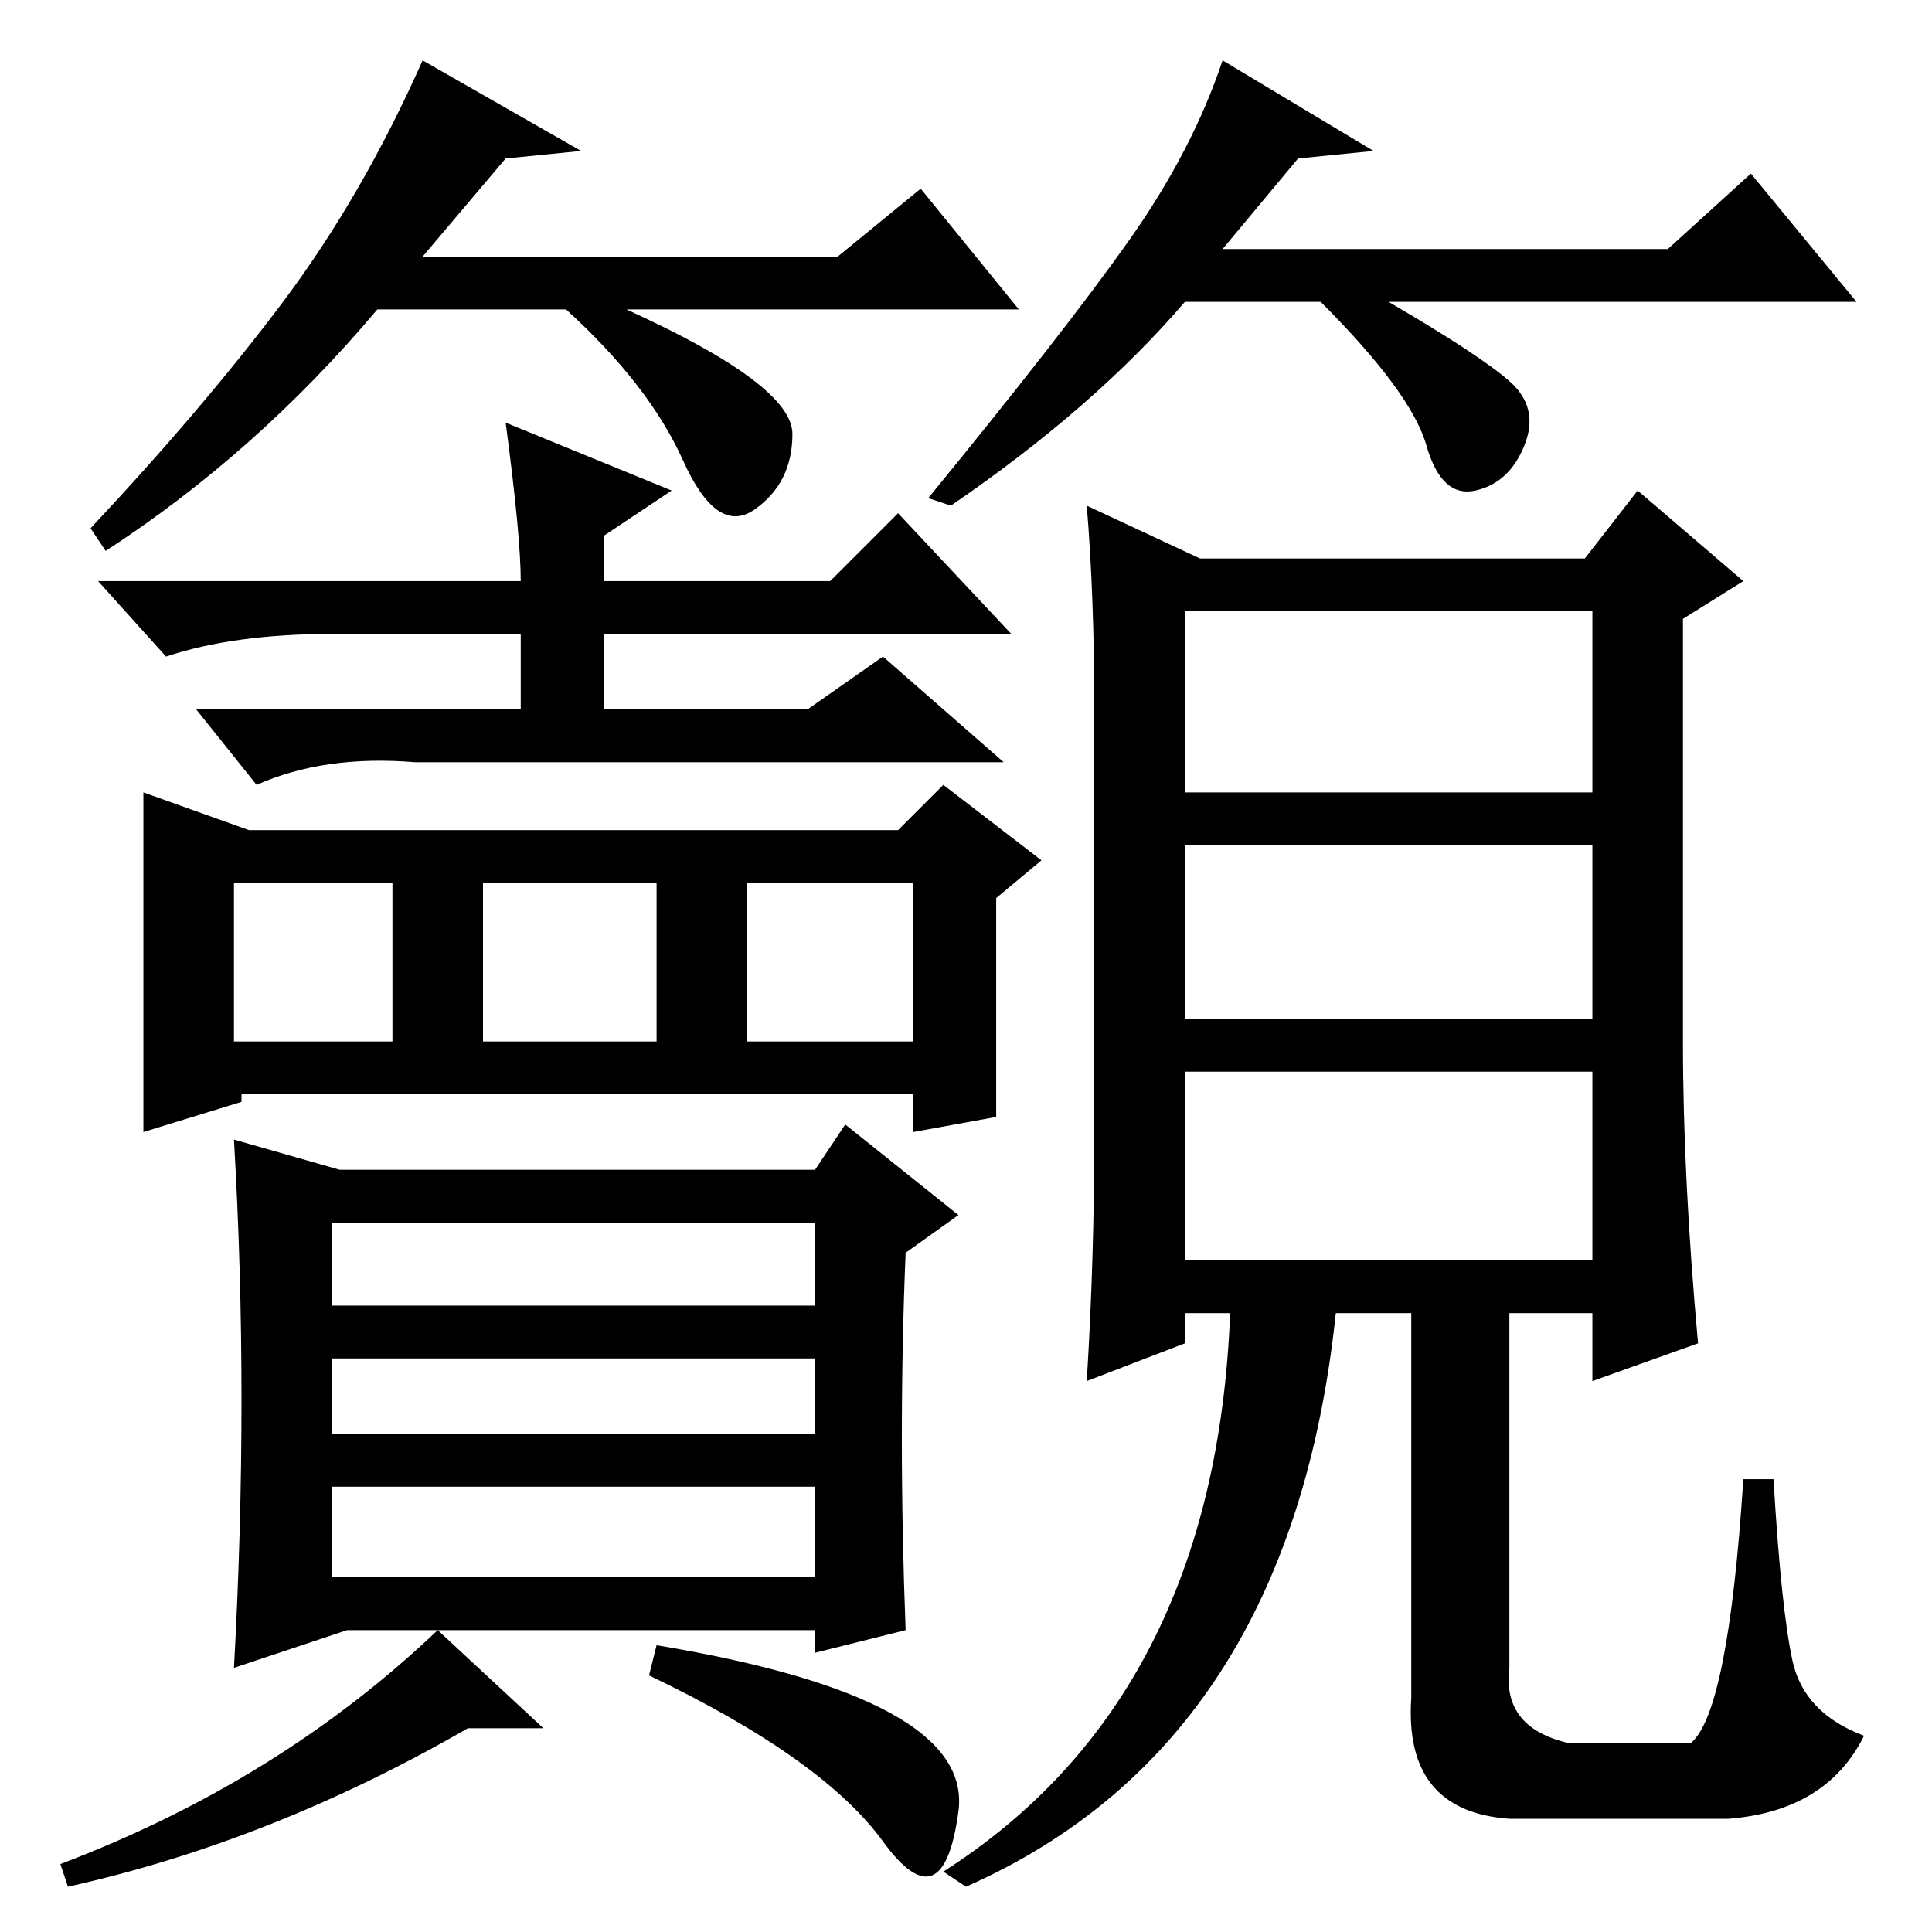 <?xml version="1.0" standalone="no"?>
<!DOCTYPE svg PUBLIC "-//W3C//DTD SVG 1.1//EN" "http://www.w3.org/Graphics/SVG/1.1/DTD/svg11.dtd" >
<svg xmlns="http://www.w3.org/2000/svg" xmlns:xlink="http://www.w3.org/1999/xlink" version="1.1" viewBox="0 -36 256 256">
  <g transform="matrix(1 0 0 -1 0 220)">
   <path fill="currentColor"
d="M134 172h-54v-10h27l10 7l16 -14h-78q-12 1 -21 -3l-8 10h43v10h-25q-13 0 -22 -3l-9 10h56q0 6 -2 21l22 -9l-9 -6v-6h30l9 9zM19 151l14 -5h86l6 6l13 -10l-6 -5v-29l-11 -2v5h-89v-1l-13 -4v45zM31 139v-21h21v21h-21zM64 139v-21h23v21h-23zM99 139v-21h22v21h-22z
M45 101h63l4 6l15 -12l-7 -5q-1 -24 0 -50l-12 -3v3h-62l-15 -5q2 36 0 70zM44 94v-11h64v11h-64zM44 76v-10h64v10h-64zM44 59v-12h64v12h-64zM9 6l-1 3q29 11 50 31l14 -13h-10q-26 -15 -53 -21zM86 34l1 4q42 -7 40 -22t-10 -4t-31 22zM157 175v-24h54v24h-54zM157 144
v-23h54v23h-54zM157 114v-25h54v25h-54zM145 106v56q0 15 -1 27l15 -7h51l7 9l14 -12l-8 -5v-56q0 -18 2 -40l-14 -5v9h-11v-47q-1 -8 8 -10h16q5 4 7 35h4q1 -17 2.5 -24t9.5 -10q-5 -10 -18 -11h-29q-14 1 -13 16v51h-10q-6 -57 -49 -76l-3 2q36 23 38 74h-6v-4l-13 -5
q1 16 1 33zM67 235l-11 -13h55l11 9l13 -16h-52q22 -10 22 -16.5t-5 -10t-9.5 6.5t-15.5 20h-25q-16 -19 -36 -32l-2 3q15 16 25.5 30t18.5 32l21 -12zM172 235l-10 -12h59l11 10l14 -17h-62q12 -7 16 -10.5t2 -8.5t-6.5 -6t-6.5 6t-14 19h-18q-12 -14 -31 -27l-3 1
q18 22 26.5 34t12.5 24l20 -12z" />
  </g>

</svg>
